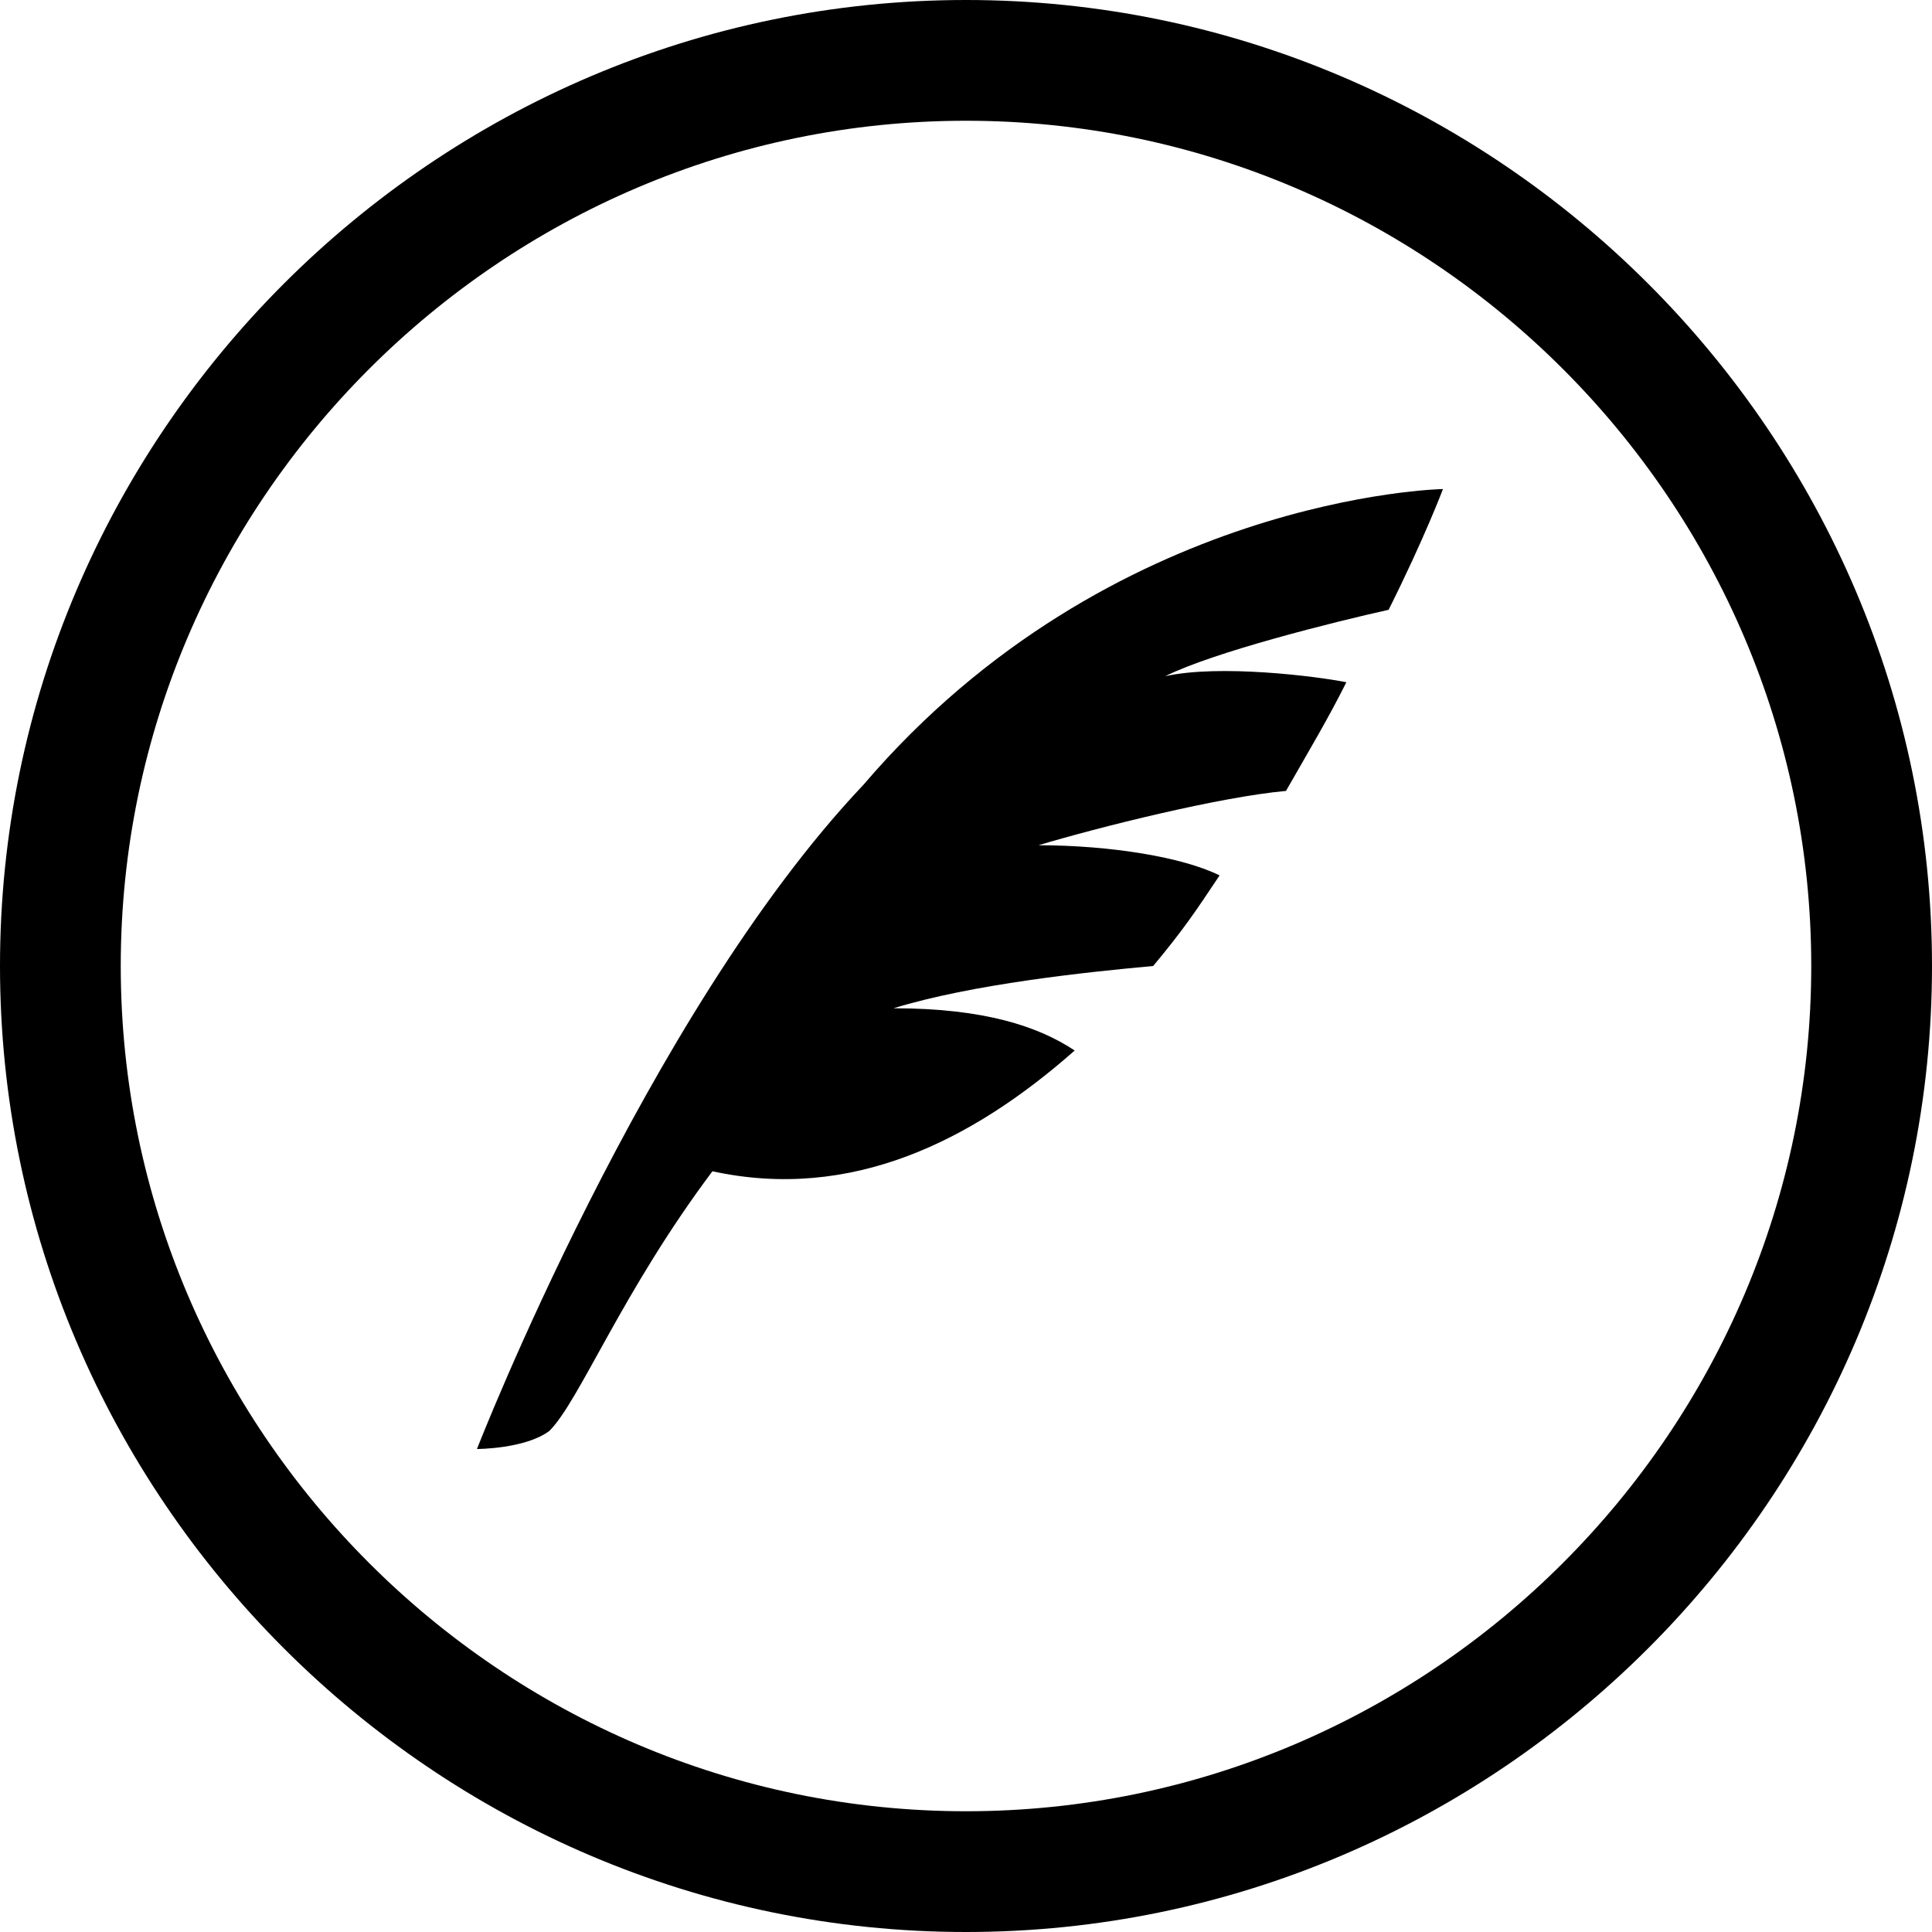 <!-- Generator: Adobe Illustrator 19.1.0, SVG Export Plug-In  -->
<svg version="1.1"
	 xmlns="http://www.w3.org/2000/svg" xmlns:xlink="http://www.w3.org/1999/xlink" xmlns:a="http://ns.adobe.com/AdobeSVGViewerExtensions/3.0/"
	 x="0px" y="0px" width="32px" height="32px" viewBox="0 0 32 32" enable-background="new 0 0 32 32" xml:space="preserve">
<defs>
</defs>
<g>
	<g>
		<g>
			<path d="M16,0C7.2,0,0,7.2,0,16s7.2,16,16,16s16-7.2,16-16S24.8,0,16,0z M16,30C8.3,30,2,23.7,2,16S8.3,2,16,2
				s14,6.3,14,14S23.7,30,16,30z"/>
		</g>
	</g>
	<path d="M14.8,16.7c1.3-0.4,3.2-0.6,4.3-0.7c0.5-0.6,0.7-0.9,1.1-1.5c-0.6-0.3-1.8-0.5-3-0.5c1-0.3,3-0.8,4.1-0.9
		c0.4-0.7,0.7-1.2,1-1.8c-0.5-0.1-2.1-0.3-3-0.1c0.8-0.4,2.8-0.9,3.7-1.1c0.6-1.2,0.9-2,0.9-2s-5.5,0.1-9.6,4.9
		C10.7,16.8,7.9,24,7.9,24s0.8,0,1.2-0.3c0.5-0.5,1.2-2.3,2.7-4.3c2.3,0.5,4.3-0.5,6-2C17.2,17,16.3,16.7,14.8,16.7z"/>
</g>
</svg>
